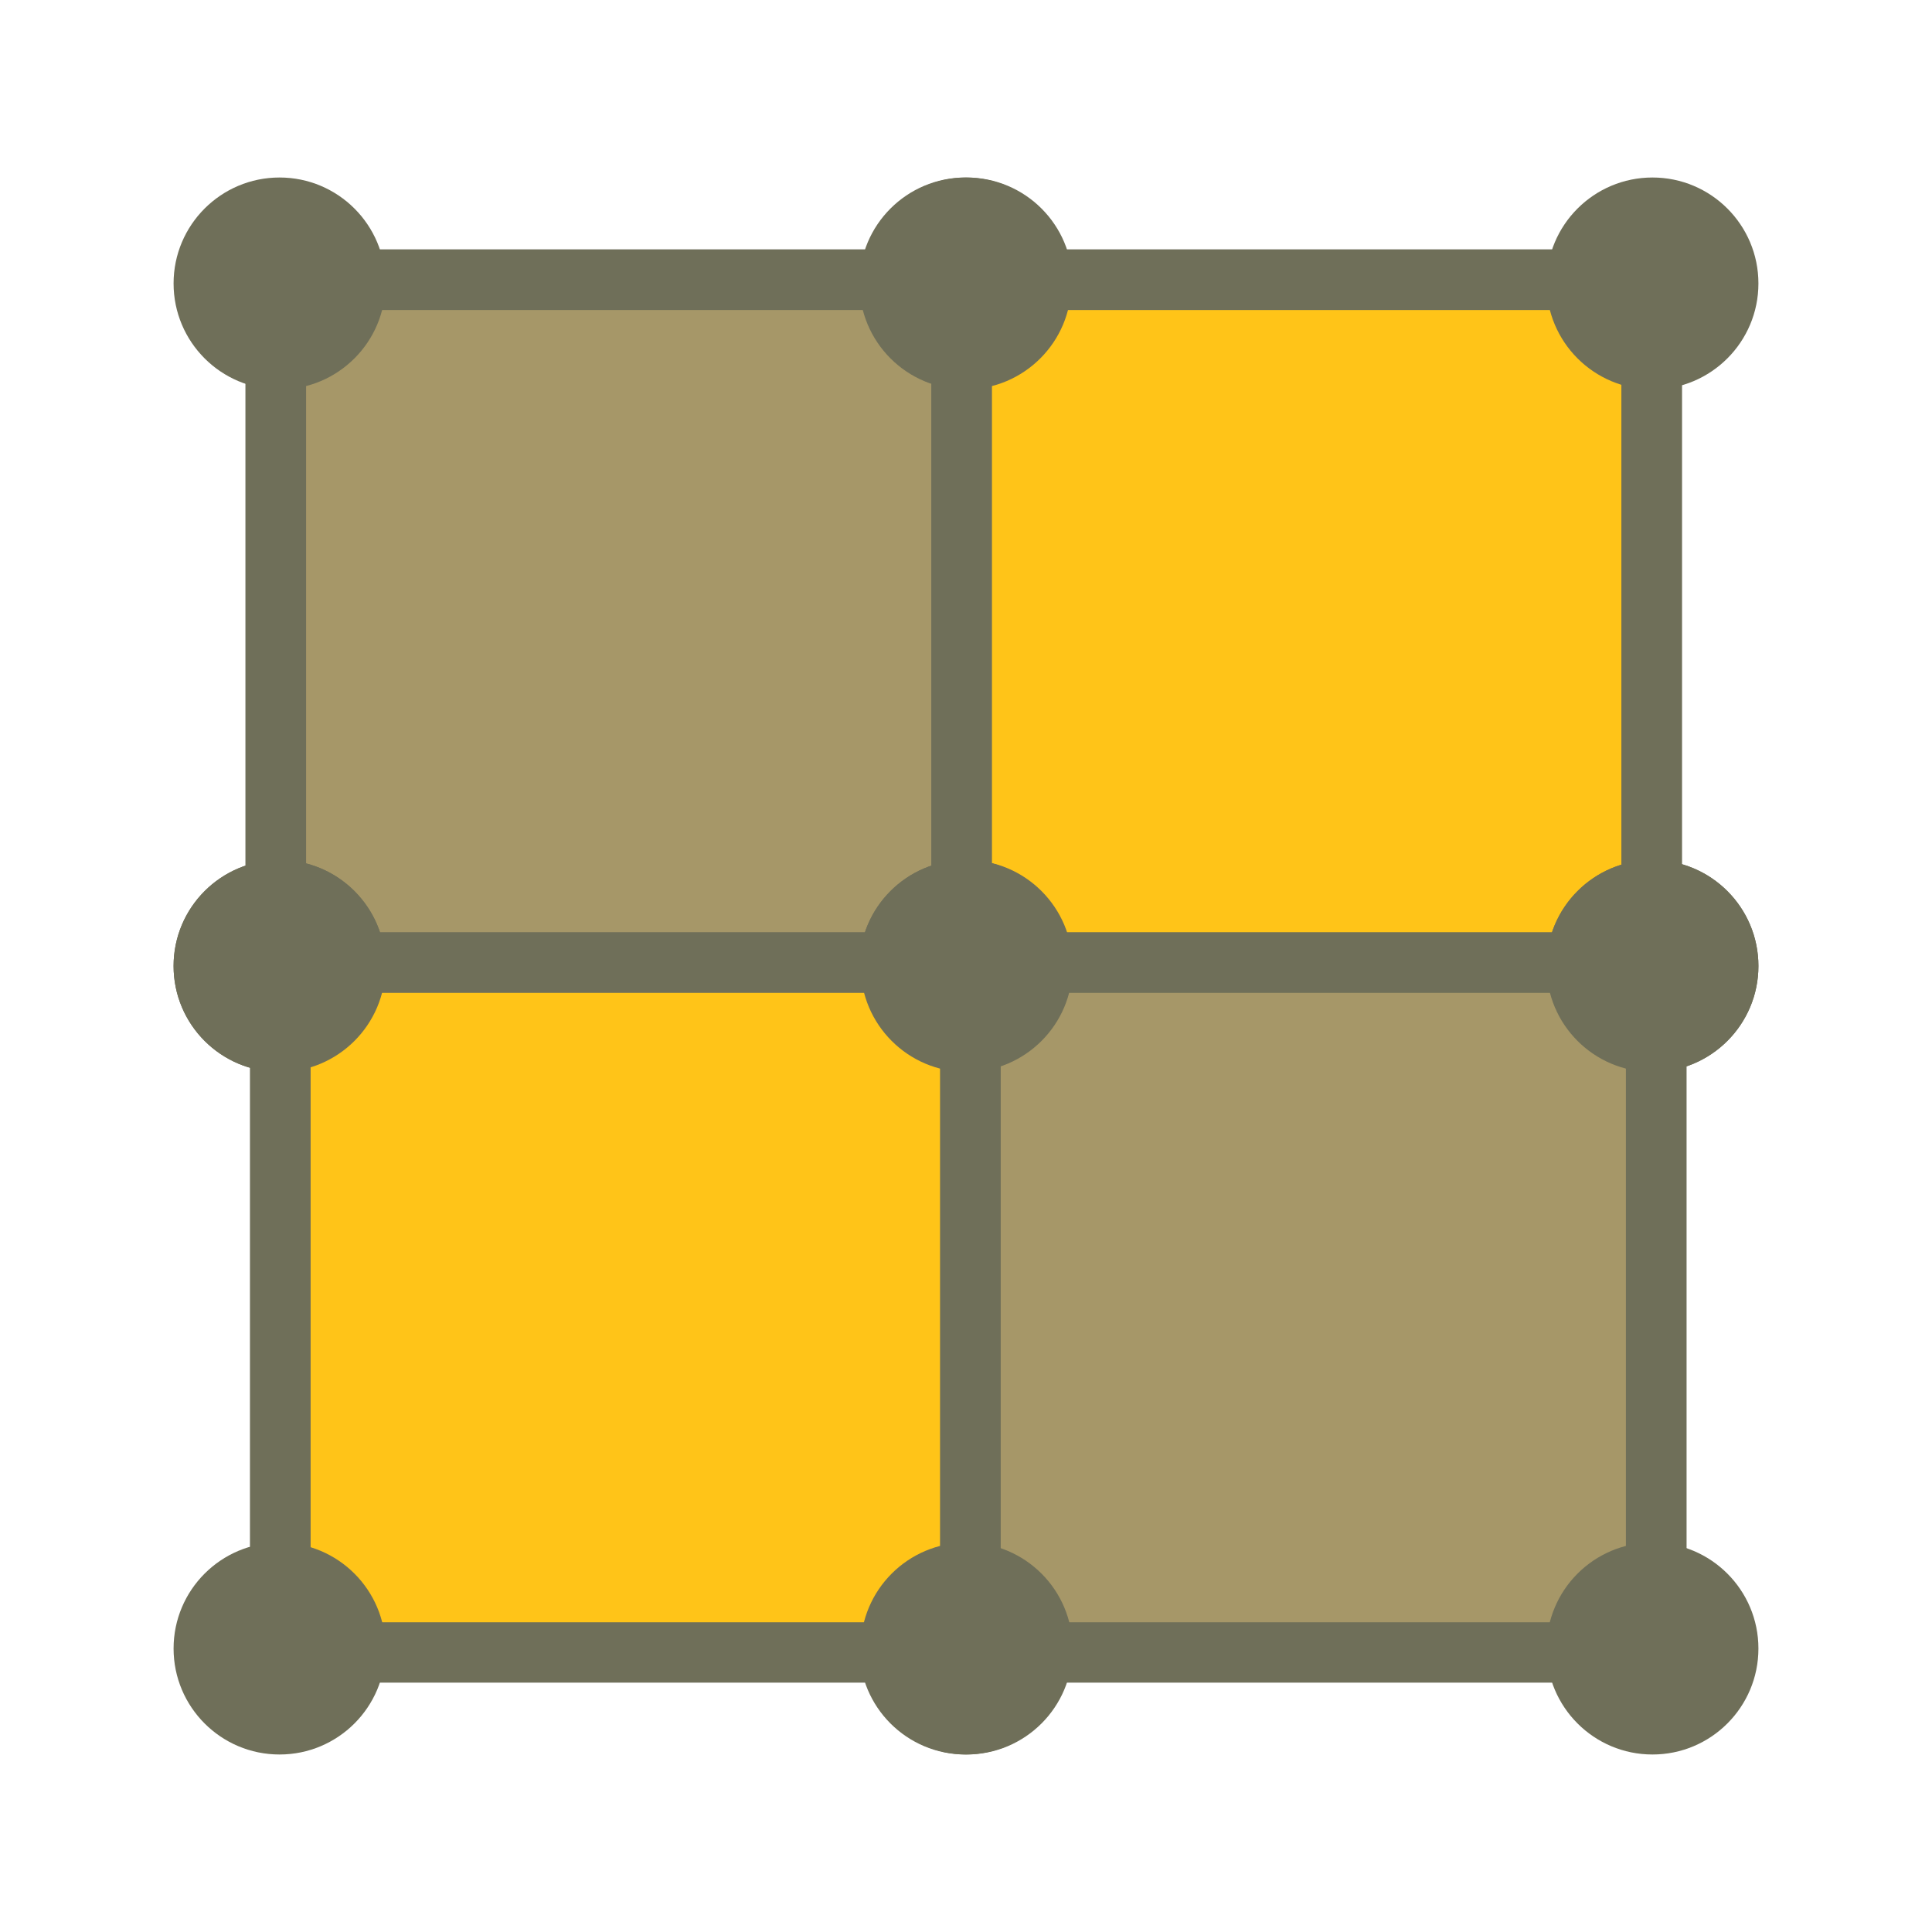 <svg id="Layer_1" data-name="Layer 1" xmlns="http://www.w3.org/2000/svg" viewBox="0 0 64 64"><title>SVG_Artboards</title><rect x="9.26" y="9.39" width="22.61" height="22.61" style="fill:#a7d28c"/><path d="M31.87,33.13H9.26A1.14,1.14,0,0,1,8.13,32V9.39A1.13,1.13,0,0,1,9.26,8.26H31.87A1.13,1.13,0,0,1,33,9.39V32A1.14,1.14,0,0,1,31.87,33.13ZM10.39,30.87H30.74V10.51H10.39Z" style="fill:#6f6f59"/><rect x="10.14" y="10.27" width="20.85" height="20.85" style="fill:#a69768"/><circle cx="9.26" cy="9.39" r="3.51" style="fill:#6f6f59"/><circle cx="9.26" cy="32" r="3.51" style="fill:#6f6f59"/><circle cx="32.02" cy="9.39" r="3.51" style="fill:#6f6f59"/><circle cx="32.02" cy="32" r="3.51" style="fill:#6f6f59"/><rect x="31.98" y="9.39" width="22.61" height="22.61" style="fill:#a7d28c"/><path d="M54.59,33.13H32A1.14,1.14,0,0,1,30.85,32V9.39A1.13,1.13,0,0,1,32,8.26H54.59a1.13,1.13,0,0,1,1.13,1.13V32A1.14,1.14,0,0,1,54.59,33.13ZM33.11,30.87H53.46V10.51H33.11Z" style="fill:#6f6f59"/><rect x="32.86" y="10.27" width="20.85" height="20.85" style="fill:#ffc418"/><circle cx="31.98" cy="9.39" r="3.51" style="fill:#6f6f59"/><circle cx="31.98" cy="32" r="3.51" style="fill:#6f6f59"/><circle cx="54.74" cy="9.39" r="3.51" style="fill:#6f6f59"/><circle cx="54.74" cy="32" r="3.51" style="fill:#6f6f59"/><rect x="32.13" y="32" width="22.61" height="22.61" transform="translate(86.87 86.62) rotate(180)" style="fill:#a7d28c"/><path d="M54.74,55.74H32.13A1.13,1.13,0,0,1,31,54.61V32a1.13,1.13,0,0,1,1.13-1.12H54.74A1.13,1.13,0,0,1,55.87,32V54.61A1.13,1.13,0,0,1,54.74,55.74ZM33.26,53.49H53.61V33.13H33.26Z" style="fill:#6f6f59"/><rect x="33.01" y="32.88" width="20.85" height="20.85" transform="translate(86.87 86.62) rotate(180)" style="fill:#a69768"/><circle cx="54.74" cy="54.61" r="3.51" style="fill:#6f6f59"/><circle cx="54.74" cy="32" r="3.51" style="fill:#6f6f59"/><circle cx="31.98" cy="54.61" r="3.51" style="fill:#6f6f59"/><circle cx="31.98" cy="32" r="3.51" style="fill:#6f6f59"/><rect x="9.41" y="32" width="22.61" height="22.61" transform="translate(41.43 86.62) rotate(180)" style="fill:#a7d28c"/><path d="M32,55.74H9.41a1.13,1.13,0,0,1-1.13-1.13V32a1.13,1.13,0,0,1,1.13-1.12H32A1.13,1.13,0,0,1,33.15,32V54.61A1.13,1.13,0,0,1,32,55.74ZM10.54,53.49H30.89V33.13H10.54Z" style="fill:#6f6f59"/><rect x="10.29" y="32.88" width="20.85" height="20.85" transform="translate(41.43 86.62) rotate(180)" style="fill:#ffc418"/><circle cx="32.02" cy="54.61" r="3.51" style="fill:#6f6f59"/><circle cx="32.02" cy="32" r="3.51" style="fill:#6f6f59"/><circle cx="9.26" cy="54.61" r="3.51" style="fill:#6f6f59"/><circle cx="9.26" cy="32" r="3.51" style="fill:#6f6f59"/></svg>
